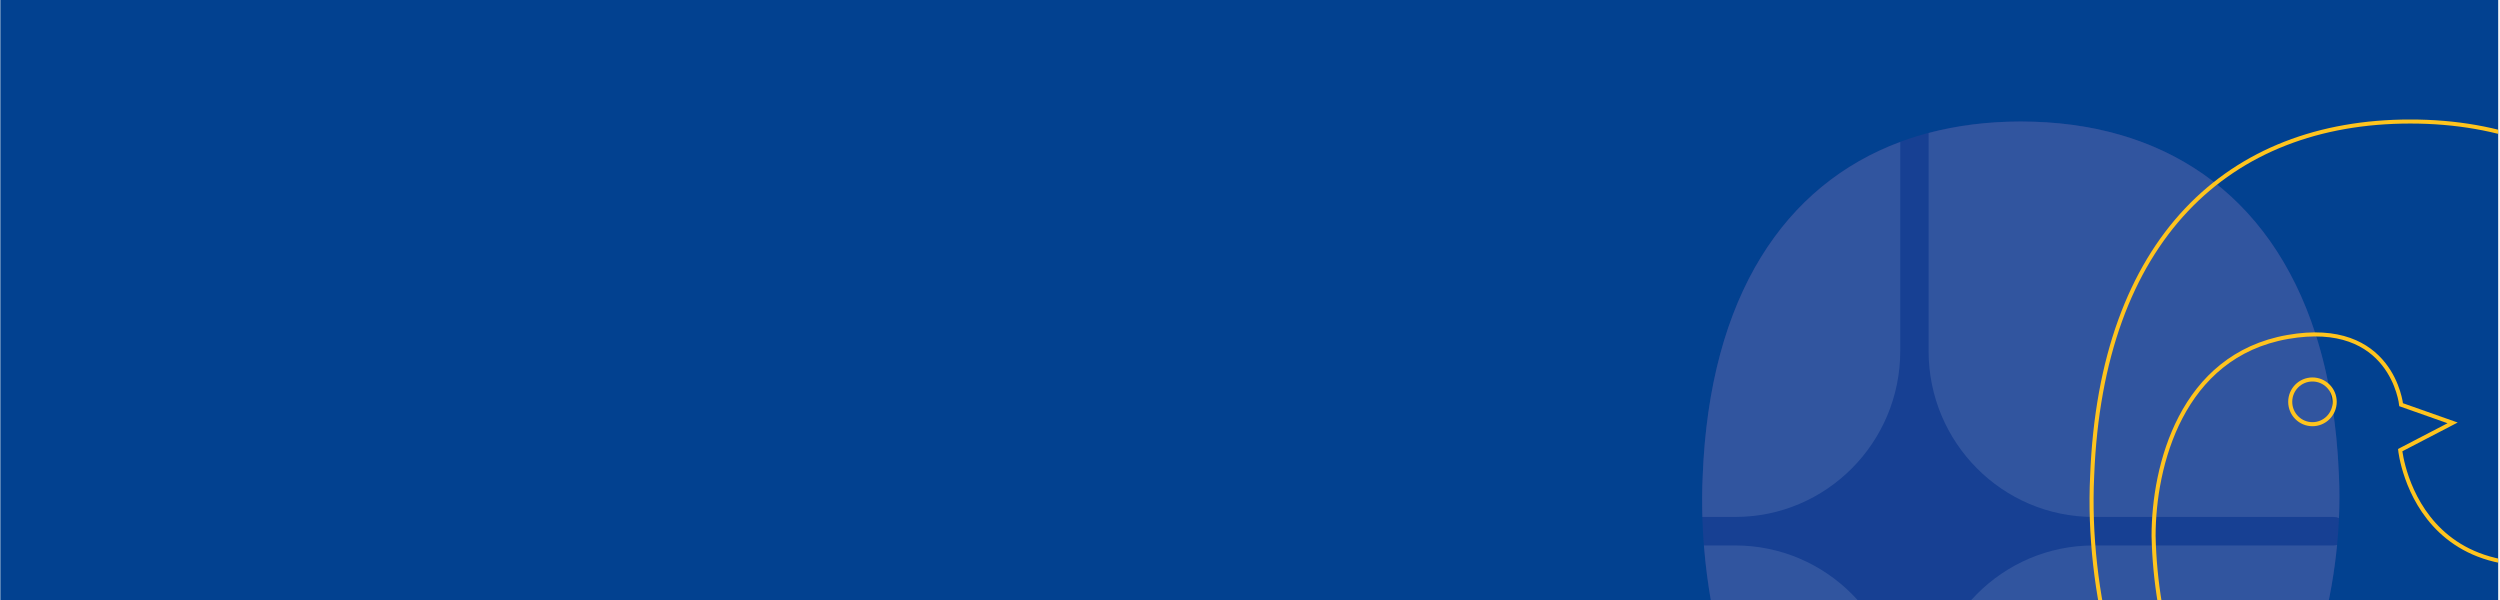 
<svg width="1150" height="276" viewBox="0 0 1150 276" fill="none" xmlns="http://www.w3.org/2000/svg">
<rect width="1150" height="276" fill="#F5F5F5"/>
<g clip-path="url(#clip0_0_1)">
<rect width="1149" height="276" transform="translate(0.158)" fill="#024190"/>
<g clip-path="url(#clip1_0_1)">
<path d="M929.58 444.921C1001.66 444.921 1080.97 327.281 1075.91 218.913C1071.67 109.906 1013.18 55.897 929.58 55.897C845.984 55.897 787.449 109.906 783.247 218.913C778.146 327.281 845.579 444.921 929.58 444.921Z" fill="#174093"/>
<path d="M798.197 250.907H783.809C789.538 323.728 825.207 395.071 874.116 427.189V327.256C874.116 285.093 840.131 250.907 798.197 250.907Z" fill="#31559F"/>
<path d="M874.116 161.45V65.286C821.021 85.035 786.442 136.072 783.247 218.905C782.95 225.181 782.925 231.481 783.107 237.791H798.197C840.131 237.799 874.116 203.613 874.116 161.45Z" fill="#31559F"/>
<path d="M963.07 237.799H990.946H1073.44C1074.32 237.799 1075.15 237.982 1075.92 238.297C1076.19 231.822 1076.22 225.347 1075.91 218.913C1074.96 194.457 1071.28 172.773 1065.2 153.846C1044.16 88.397 994.43 55.905 929.58 55.905C914.565 55.905 900.375 57.673 887.15 61.168V161.458C887.15 203.613 921.144 237.799 963.07 237.799Z" fill="#31559F"/>
<path d="M963.07 250.907C921.135 250.907 887.15 285.092 887.15 327.256V434.644C900.589 441.218 914.82 444.921 929.58 444.921C994.653 444.921 1065.59 349.055 1075.05 250.683C1074.53 250.816 1074 250.907 1073.44 250.907H963.07Z" fill="#31559F"/>
<path d="M1108.73 444.921C1180.81 444.921 1260.12 327.281 1255.06 218.913C1250.82 109.906 1192.32 55.897 1108.73 55.897C1025.13 55.897 966.594 109.898 962.392 218.913C957.283 327.281 1024.72 444.921 1108.73 444.921Z" stroke="#FFC41E" stroke-width="1.864" stroke-miterlimit="10"/>
<path d="M1108.45 414.787C1163.97 414.787 1224.8 327.978 1226.23 244.067C1112.94 293.867 1104.09 207.059 1104.09 207.059L1128.2 194.523L1104.52 186.164C1104.52 186.164 1100.41 146.574 1052.34 155.008C1003.33 163.609 990.649 214.372 990.649 246.499C992.316 329.655 1044.37 414.787 1108.45 414.787Z" stroke="#FFC41E" stroke-width="1.864" stroke-miterlimit="10"/>
<path d="M1073.96 184.844C1073.96 190.522 1069.38 195.129 1063.73 195.129C1058.08 195.129 1053.5 190.522 1053.5 184.844C1053.5 179.157 1058.08 174.558 1063.73 174.558C1069.38 174.558 1073.96 179.166 1073.96 184.844Z" stroke="#FFC41E" stroke-width="1.864" stroke-miterlimit="10"/>
</g>
</g>
<defs>
<clipPath id="clip0_0_1">
<rect width="1149" height="276" fill="white" transform="translate(0.158)"/>
</clipPath>
<clipPath id="clip1_0_1">
<rect width="473" height="391" fill="white" transform="translate(783 55)"/>
</clipPath>
</defs>
</svg>
